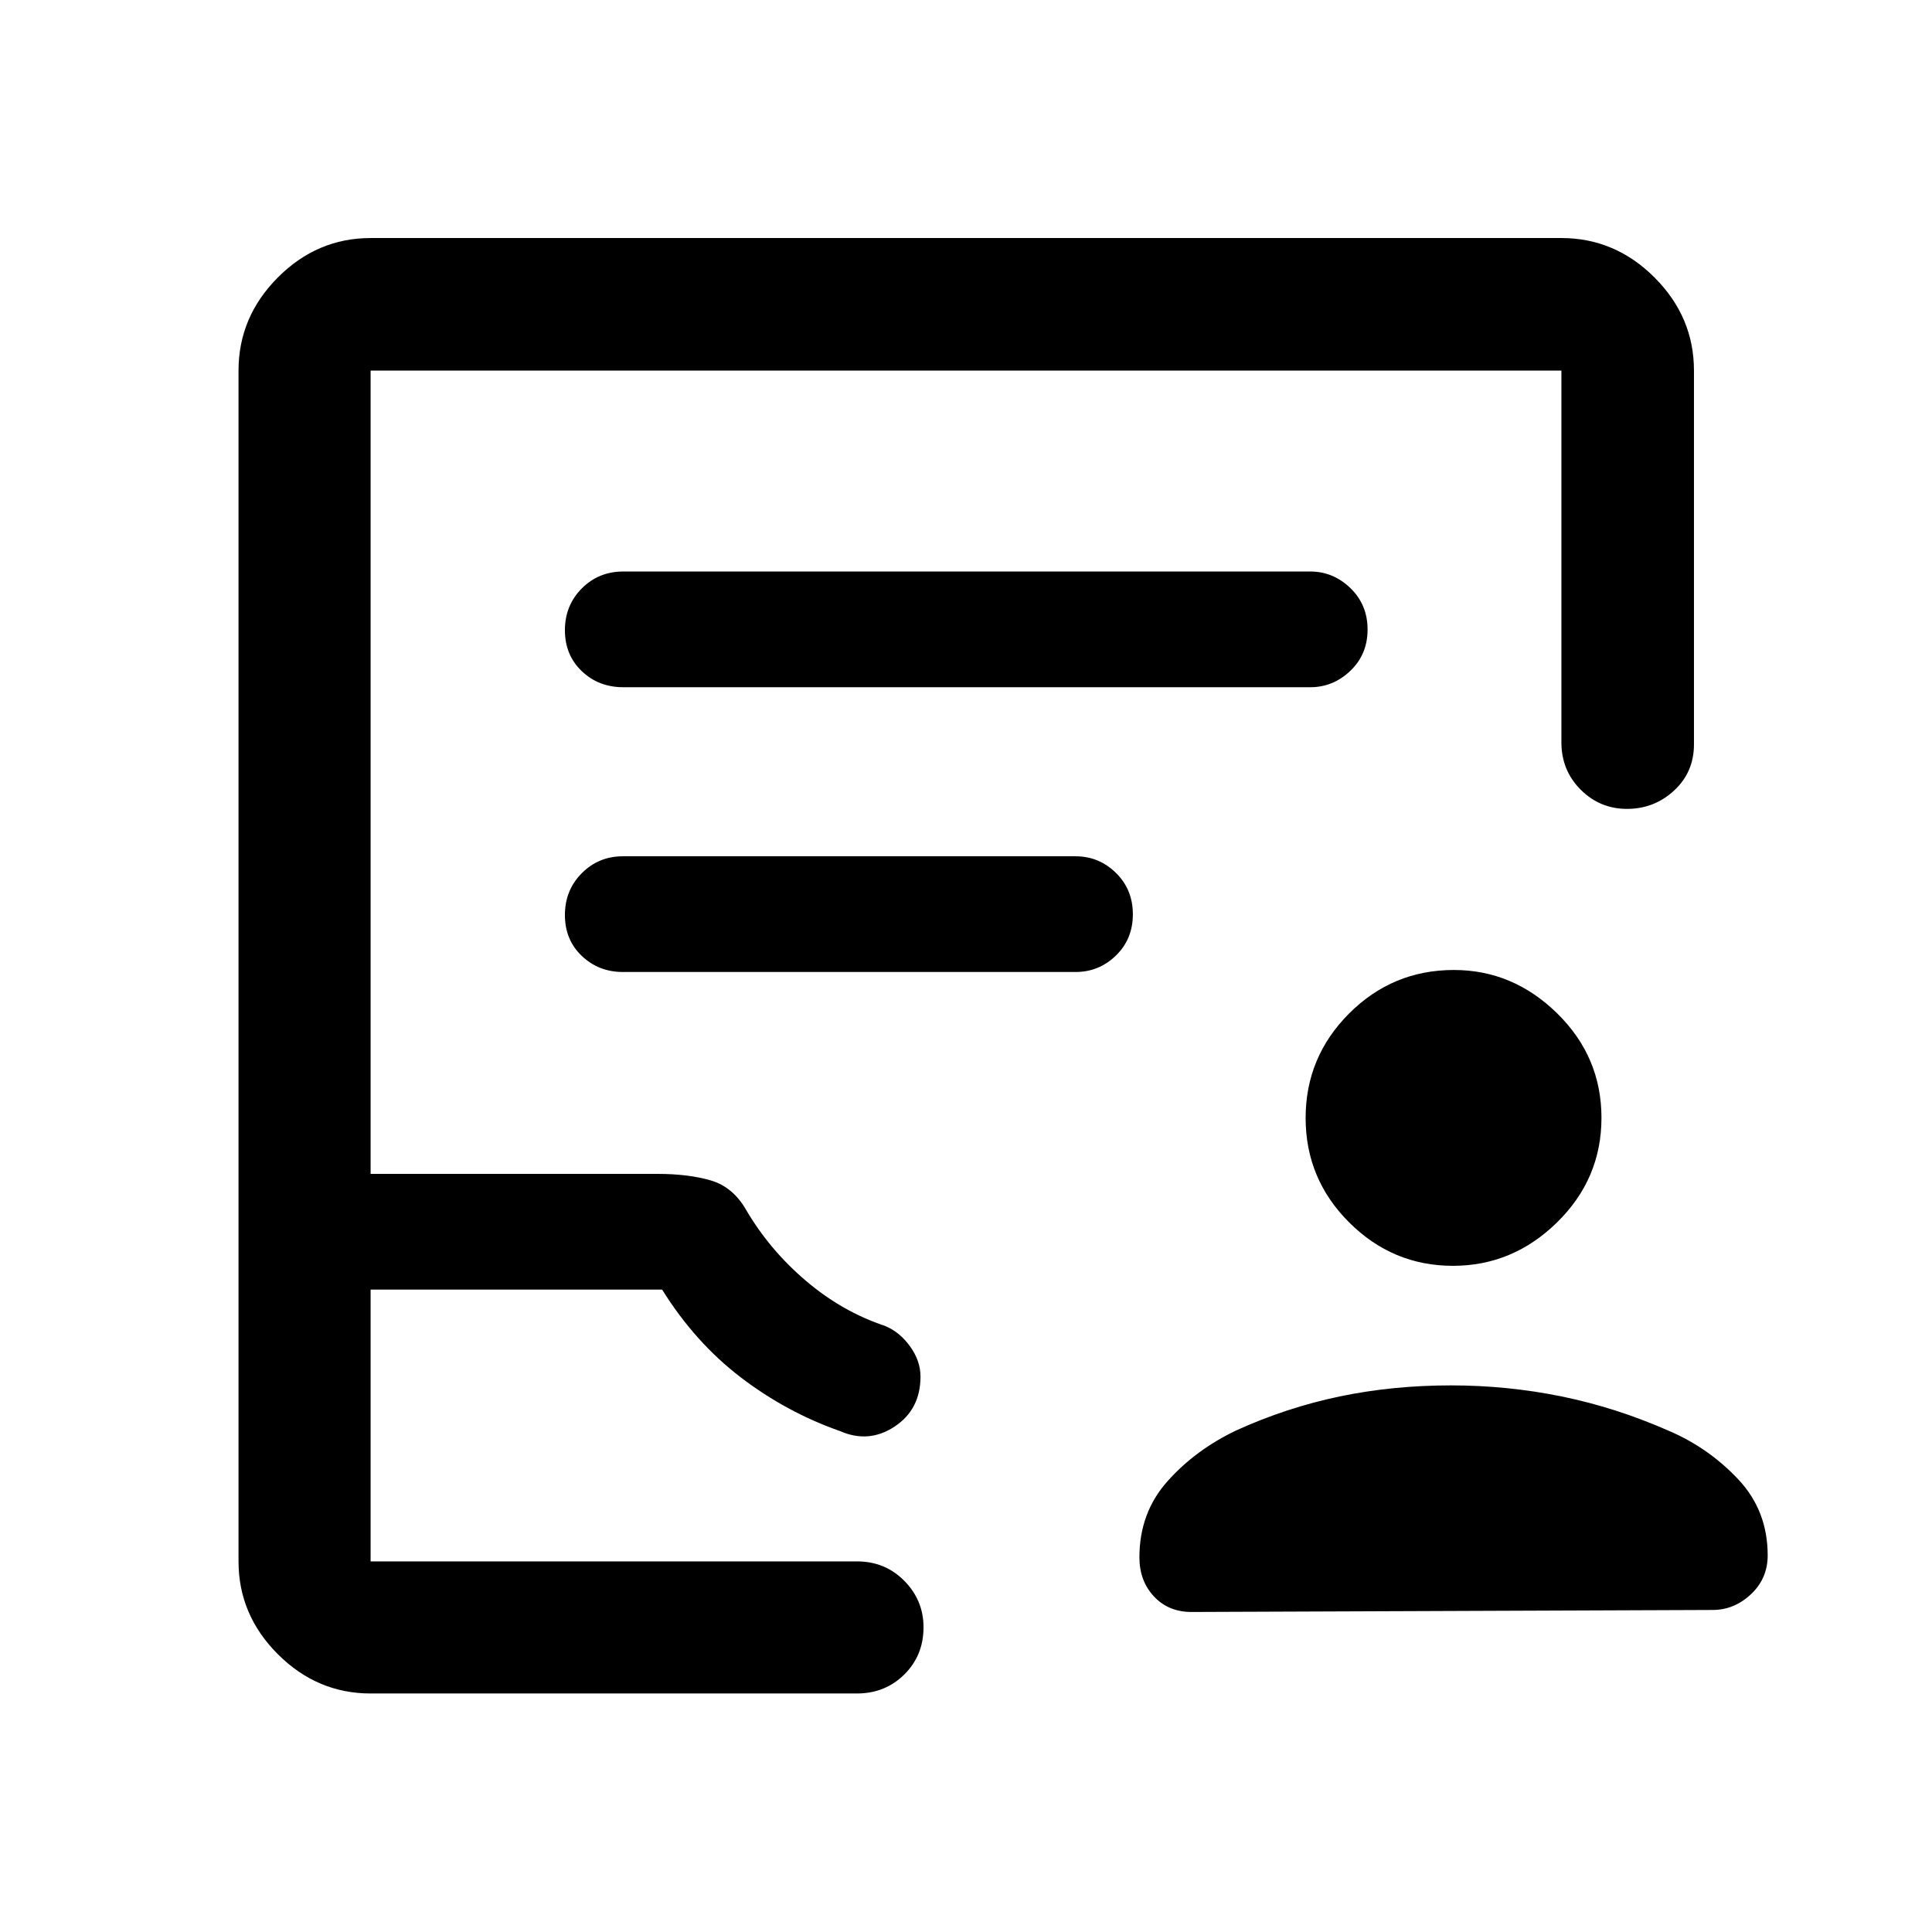 <svg xmlns="http://www.w3.org/2000/svg" height="48" viewBox="0 -960 960 960" width="48"><path d="M721.97-331.02q-29.97 0-51.59-21.58-21.62-21.58-21.62-51.88 0-30.3 21.6-51.92 21.61-21.62 52.06-21.62 29.36 0 51.35 21.58 21.99 21.58 21.99 51.88 0 30.3-22.03 51.92t-51.76 21.62Zm-.95 59.41q27.99 0 54.97 5.5 26.99 5.5 53.47 17.17 19.66 8.48 34.27 24.02 14.62 15.53 14.62 37.78 0 11.49-8.32 19.31-8.31 7.81-19.01 7.81l-259 1q-11.38 0-18.61-7.7-7.24-7.7-7.24-19.48 0-22.16 13.97-37.8 13.97-15.65 34.22-25.27 24.97-11.34 51.3-16.84t55.36-5.5ZM184.15-118.52q-26.57 0-46.1-19.53t-19.53-46.1v-591.7q0-26.66 19.53-46.27 19.53-19.6 46.1-19.6h591.7q26.66 0 46.27 19.6 19.6 19.61 19.6 46.27v185.72q0 13.81-9.87 22.94-9.87 9.12-23.38 9.12t-23.07-9.57q-9.55-9.57-9.55-23.49v-184.72h-591.7v399.15h142.54q15.34 0 26.43 3.23 11.1 3.23 17.7 14.79 11.68 19.86 29.69 35.16 18.01 15.3 39.21 22.35 7.33 3.01 12.5 10.2 5.17 7.19 5.17 14.99 0 16.31-12.84 24.82-12.83 8.51-27.07 2.29-26.62-9.33-49.35-26.69-22.74-17.37-39.13-43.64H184.15v135.05h241.68q13.97 0 23.52 9.66 9.54 9.66 9.54 23.08 0 14-9.54 23.44-9.55 9.45-23.52 9.45H184.15Zm0-65.63h273.31-273.31ZM309.7-618.52h341.34q11.44 0 19.97-8.18 8.53-8.17 8.53-20.5 0-12.32-8.53-20.57t-19.97-8.25H309.7q-12.25 0-20.63 8.42-8.37 8.43-8.37 20.75 0 12.33 8.37 20.33 8.38 8 20.63 8Zm-.18 141.5H534.4q11.69 0 20.1-8.18 8.41-8.17 8.41-20.5 0-12.32-8.41-20.57t-20.1-8.25H309.52q-12.07 0-20.45 8.42-8.37 8.43-8.37 20.75 0 12.33 8.37 20.33 8.38 8 20.45 8Z"/></svg>